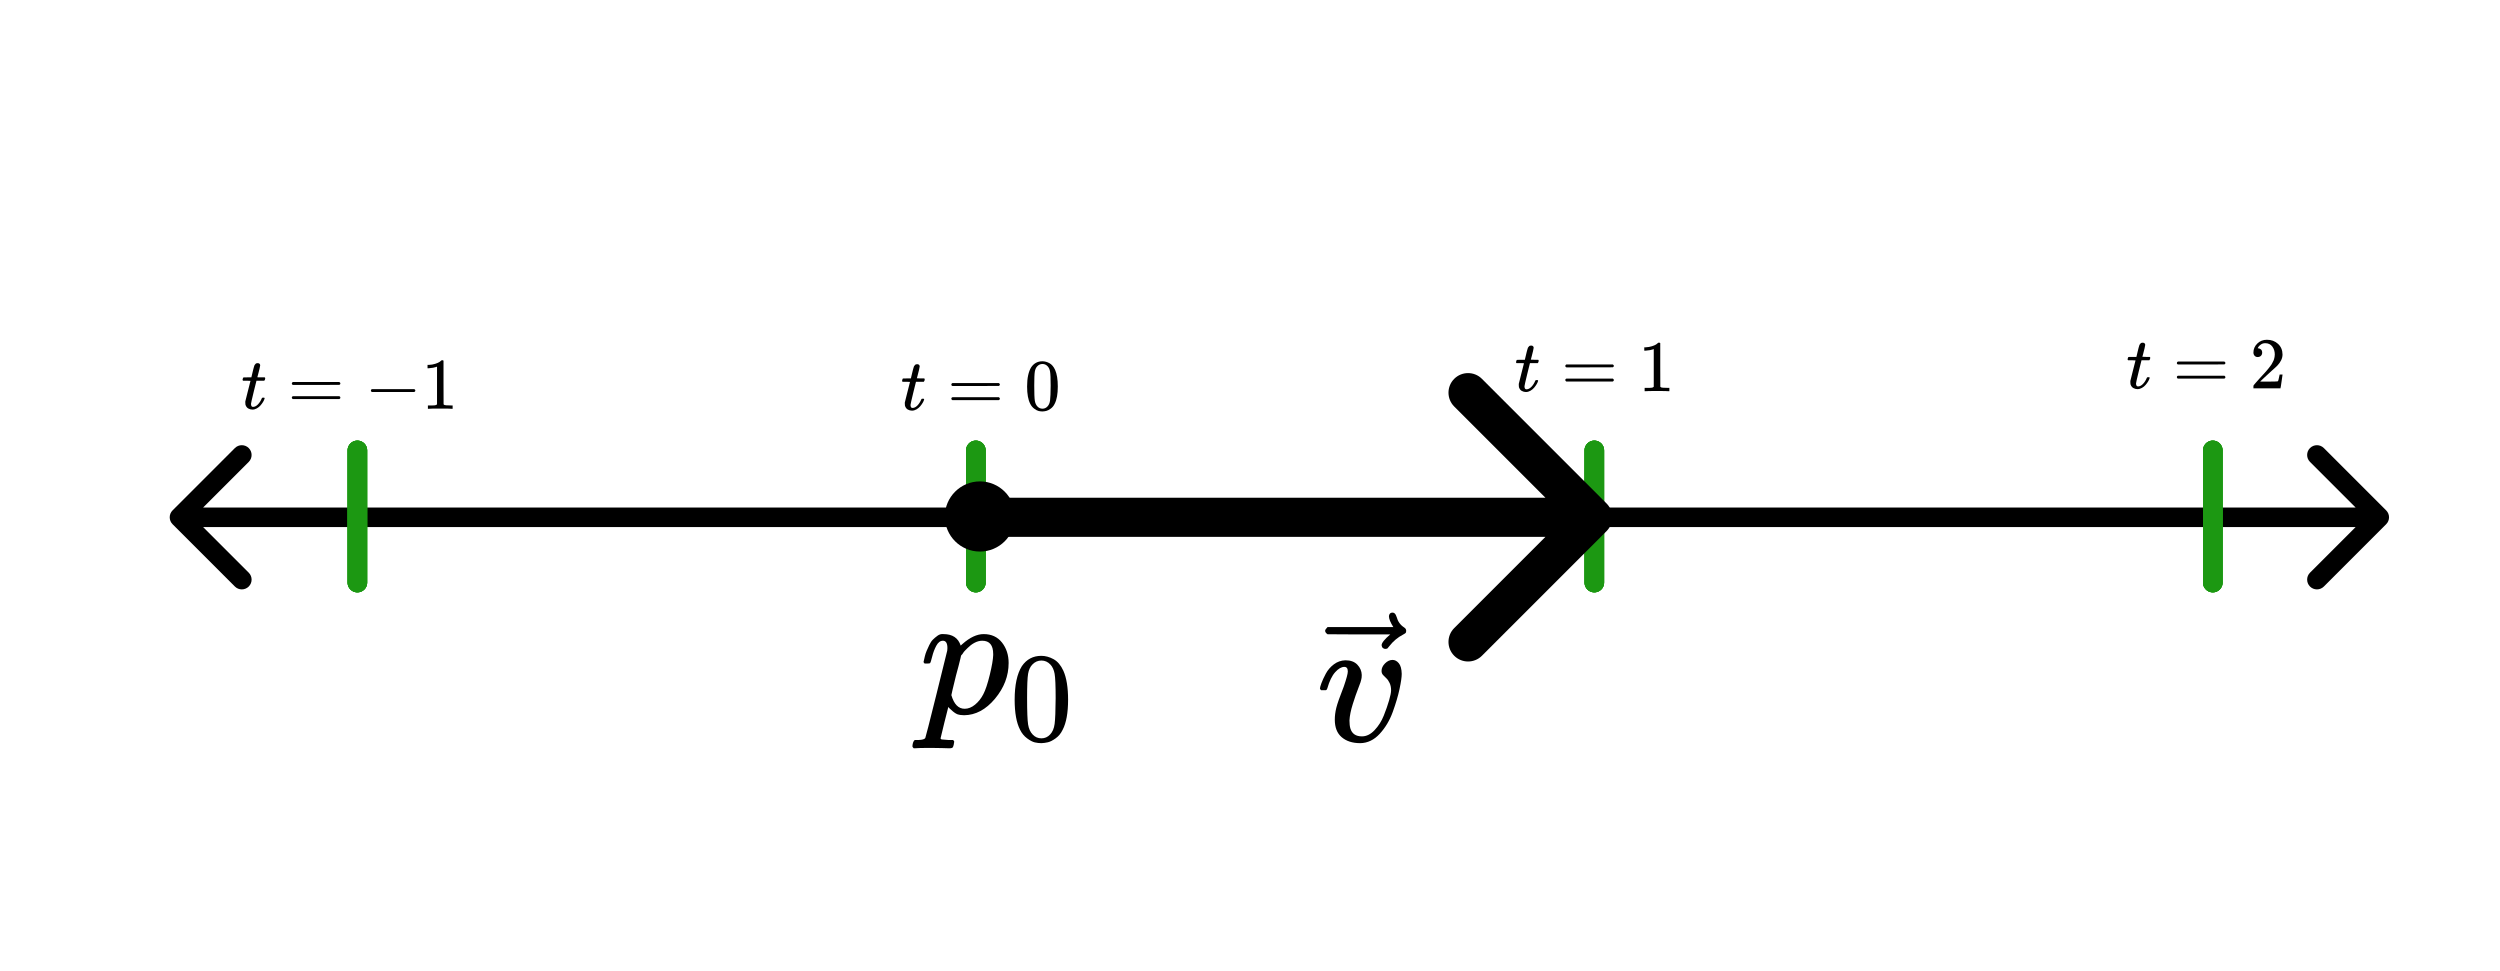 <svg width="100%" viewBox="0 0 1532 595" fill="none" xmlns="http://www.w3.org/2000/svg">

<path d="M105.757 312.757C103.414 315.101 103.414 318.899 105.757 321.243L143.941 359.426C146.284 361.77 150.083 361.77 152.426 359.426C154.77 357.083 154.77 353.284 152.426 350.941L118.485 317L152.426 283.059C154.77 280.716 154.77 276.917 152.426 274.574C150.083 272.23 146.284 272.23 143.941 274.574L105.757 312.757ZM1462.24 321.243C1464.59 318.9 1464.59 315.101 1462.24 312.757L1424.06 274.574C1421.72 272.231 1417.92 272.231 1415.57 274.574C1413.23 276.917 1413.23 280.716 1415.57 283.059L1449.51 317L1415.57 350.941C1413.23 353.284 1413.23 357.083 1415.57 359.427C1417.92 361.77 1421.72 361.77 1424.06 359.427L1462.24 321.243ZM110 323L1458 323L1458 311L110 311L110 323Z" fill="black"/>
<line x1="1356" y1="276" x2="1356" y2="357" stroke="#1C9812" stroke-width="12" stroke-linecap="round"/>
<line x1="1356" y1="276" x2="1356" y2="357" stroke="#1C9812" stroke-width="12" stroke-linecap="round"/>
<line x1="1356" y1="276" x2="1356" y2="357" stroke="#1C9812" stroke-width="12" stroke-linecap="round"/>
<line x1="1356" y1="276" x2="1356" y2="357" stroke="#1C9812" stroke-width="12" stroke-linecap="round"/>
<line x1="219" y1="276" x2="219" y2="357" stroke="#1C9812" stroke-width="12" stroke-linecap="round"/>
<line x1="219" y1="276" x2="219" y2="357" stroke="#1C9812" stroke-width="12" stroke-linecap="round"/>
<line x1="219" y1="276" x2="219" y2="357" stroke="#1C9812" stroke-width="12" stroke-linecap="round"/>
<line x1="219" y1="276" x2="219" y2="357" stroke="#1C9812" stroke-width="12" stroke-linecap="round"/>
<line x1="598" y1="276" x2="598" y2="357" stroke="#1C9812" stroke-width="12" stroke-linecap="round"/>
<line x1="598" y1="276" x2="598" y2="357" stroke="#1C9812" stroke-width="12" stroke-linecap="round"/>
<line x1="598" y1="276" x2="598" y2="357" stroke="#1C9812" stroke-width="12" stroke-linecap="round"/>
<line x1="598" y1="276" x2="598" y2="357" stroke="#1C9812" stroke-width="12" stroke-linecap="round"/>
<line x1="977" y1="276" x2="977" y2="357" stroke="#1C9812" stroke-width="12" stroke-linecap="round"/>
<line x1="977" y1="276" x2="977" y2="357" stroke="#1C9812" stroke-width="12" stroke-linecap="round"/>
<line x1="977" y1="276" x2="977" y2="357" stroke="#1C9812" stroke-width="12" stroke-linecap="round"/>
<line x1="977" y1="276" x2="977" y2="357" stroke="#1C9812" stroke-width="12" stroke-linecap="round"/>
<path d="M601 305C594.373 305 589 310.373 589 317C589 323.627 594.373 329 601 329L601 305ZM984.485 325.485C989.172 320.799 989.172 313.201 984.485 308.515L908.118 232.147C903.431 227.461 895.833 227.461 891.147 232.147C886.461 236.833 886.461 244.431 891.147 249.118L959.029 317L891.147 384.882C886.461 389.569 886.461 397.166 891.147 401.853C895.834 406.539 903.431 406.539 908.118 401.853L984.485 325.485ZM601 329L976 329L976 305L601 305L601 329Z" fill="black"/>
<circle cx="600.5" cy="316.5" r="21.5" fill="black"/>
<path d="M148.942 233.302C148.733 233.093 148.629 232.944 148.629 232.855C148.629 232.736 148.674 232.497 148.763 232.14C148.852 231.782 148.927 231.574 148.986 231.514C149.046 231.365 149.18 231.291 149.389 231.291C149.597 231.291 150.357 231.276 151.668 231.246H154.037L154.886 227.67C154.975 227.343 155.08 226.911 155.199 226.374C155.318 225.838 155.422 225.451 155.512 225.212C155.601 224.974 155.69 224.676 155.78 224.318C155.869 223.961 155.988 223.708 156.137 223.559C156.286 223.41 156.435 223.231 156.584 223.022C156.733 222.814 156.942 222.68 157.21 222.62C157.478 222.561 157.746 222.531 158.014 222.531C158.551 222.561 158.923 222.724 159.132 223.022C159.34 223.32 159.445 223.603 159.445 223.872C159.445 224.08 159.31 224.78 159.042 225.972C158.774 227.164 158.476 228.341 158.148 229.503L157.702 231.156C157.702 231.216 158.446 231.246 159.936 231.246H162.215C162.424 231.454 162.528 231.618 162.528 231.737C162.528 232.393 162.335 232.914 161.947 233.302H157.165L155.556 239.782C154.394 244.549 153.813 247.112 153.813 247.469C153.813 248.721 154.215 249.346 155.02 249.346C156.063 249.346 157.076 248.84 158.059 247.827C159.042 246.814 159.832 245.562 160.428 244.073C160.487 243.894 160.562 243.79 160.651 243.76C160.741 243.73 160.964 243.7 161.322 243.67H161.5C161.947 243.67 162.171 243.79 162.171 244.028C162.171 244.117 162.126 244.296 162.037 244.564C161.888 245.041 161.62 245.607 161.232 246.263C160.845 246.918 160.338 247.618 159.713 248.363C159.087 249.108 158.327 249.734 157.433 250.24C156.54 250.747 155.631 251 154.707 251C153.813 251 152.964 250.777 152.16 250.33C151.355 249.883 150.774 249.108 150.417 248.006C150.357 247.767 150.327 247.365 150.327 246.799V245.994L151.891 239.737C152.934 235.536 153.471 233.421 153.5 233.391C153.5 233.331 152.741 233.302 151.221 233.302H148.942Z" fill="black"/>
<path d="M178.833 234.999C178.833 234.612 179.042 234.314 179.459 234.106H207.928C208.375 234.344 208.598 234.642 208.598 234.999C208.598 235.327 208.39 235.61 207.973 235.849L193.76 235.893H179.548C179.071 235.744 178.833 235.446 178.833 234.999ZM178.833 243.67C178.833 243.223 179.071 242.925 179.548 242.776H207.973C208.39 243.074 208.598 243.372 208.598 243.67C208.598 244.057 208.375 244.355 207.928 244.564H179.459C179.042 244.355 178.833 244.057 178.833 243.67Z" fill="black"/>
<path d="M227.271 239.916C227.271 239.916 227.271 239.722 227.271 239.335C227.271 238.948 227.479 238.65 227.896 238.441H253.863C254.31 238.679 254.533 238.977 254.533 239.335C254.533 239.692 254.31 239.99 253.863 240.229H227.896C227.479 240.02 227.271 239.722 227.271 239.335V239.916Z" fill="black"/>
<path d="M267.807 224.675L267.226 224.899C266.809 225.048 266.213 225.197 265.438 225.346C264.664 225.495 263.8 225.599 262.846 225.659H261.997V223.603H262.846C264.247 223.543 265.543 223.32 266.735 222.932C267.926 222.545 268.761 222.188 269.237 221.86C269.714 221.532 270.131 221.204 270.489 220.877C270.548 220.787 270.727 220.742 271.025 220.742C271.293 220.742 271.546 220.832 271.785 221.011V234.374L271.829 247.782C272.038 247.99 272.217 248.124 272.366 248.184C272.515 248.243 272.872 248.303 273.438 248.363C274.005 248.422 274.928 248.452 276.209 248.452H277.371V250.508H276.88C276.254 250.418 273.885 250.374 269.774 250.374C265.721 250.374 263.383 250.418 262.757 250.508H262.221V248.452H263.383C264.038 248.452 264.604 248.452 265.081 248.452C265.558 248.452 265.93 248.437 266.198 248.407C266.466 248.377 266.705 248.333 266.913 248.273C267.122 248.214 267.241 248.184 267.271 248.184C267.301 248.184 267.39 248.109 267.539 247.96C267.688 247.811 267.777 247.752 267.807 247.782V224.675Z" fill="black"/>
<path d="M553.092 233.95C552.883 233.741 552.779 233.592 552.779 233.503C552.779 233.384 552.824 233.145 552.913 232.788C553.003 232.43 553.077 232.222 553.137 232.162C553.196 232.013 553.33 231.939 553.539 231.939C553.747 231.939 554.507 231.924 555.818 231.894H558.187L559.036 228.319C559.125 227.991 559.23 227.559 559.349 227.022C559.468 226.486 559.572 226.099 559.662 225.86C559.751 225.622 559.841 225.324 559.93 224.967C560.019 224.609 560.138 224.356 560.287 224.207C560.436 224.058 560.585 223.879 560.734 223.671C560.883 223.462 561.092 223.328 561.36 223.268C561.628 223.209 561.896 223.179 562.165 223.179C562.701 223.209 563.073 223.373 563.282 223.671C563.49 223.968 563.595 224.252 563.595 224.52C563.595 224.728 563.461 225.428 563.192 226.62C562.924 227.812 562.626 228.989 562.299 230.151L561.852 231.805C561.852 231.864 562.597 231.894 564.086 231.894H566.366C566.574 232.103 566.678 232.266 566.678 232.386C566.678 233.041 566.485 233.563 566.097 233.95H561.315L559.706 240.43C558.544 245.198 557.963 247.76 557.963 248.117C557.963 249.369 558.366 249.995 559.17 249.995C560.213 249.995 561.226 249.488 562.209 248.475C563.192 247.462 563.982 246.211 564.578 244.721C564.638 244.542 564.712 244.438 564.801 244.408C564.891 244.378 565.114 244.348 565.472 244.319H565.651C566.097 244.319 566.321 244.438 566.321 244.676C566.321 244.766 566.276 244.944 566.187 245.212C566.038 245.689 565.77 246.255 565.382 246.911C564.995 247.566 564.489 248.266 563.863 249.011C563.237 249.756 562.477 250.382 561.584 250.888C560.69 251.395 559.781 251.648 558.857 251.648C557.963 251.648 557.114 251.425 556.31 250.978C555.505 250.531 554.924 249.756 554.567 248.654C554.507 248.415 554.477 248.013 554.477 247.447V246.643L556.042 240.386C557.084 236.185 557.621 234.069 557.651 234.039C557.651 233.98 556.891 233.95 555.371 233.95H553.092Z" fill="black"/>
<path d="M582.979 235.648C582.979 235.26 583.187 234.962 583.604 234.754H612.073C612.52 234.992 612.744 235.29 612.744 235.648C612.744 235.975 612.535 236.258 612.118 236.497L597.906 236.542H583.694C583.217 236.393 582.979 236.095 582.979 235.648ZM582.979 244.318C582.979 243.871 583.217 243.573 583.694 243.424H612.118C612.535 243.722 612.744 244.02 612.744 244.318C612.744 244.705 612.52 245.003 612.073 245.212H583.604C583.187 245.003 582.979 244.705 582.979 244.318Z" fill="black"/>
<path d="M631.953 225.011C633.621 222.598 635.901 221.391 638.791 221.391C640.221 221.391 641.651 221.778 643.081 222.553C644.511 223.328 645.673 224.698 646.567 226.665C647.67 229.138 648.221 232.534 648.221 236.855C648.221 241.473 647.58 245.004 646.299 247.447C645.703 248.698 644.884 249.696 643.841 250.441C642.798 251.186 641.889 251.648 641.115 251.827C640.34 252.006 639.58 252.11 638.835 252.14C638.061 252.14 637.286 252.05 636.511 251.871C635.737 251.693 634.828 251.216 633.785 250.441C632.742 249.667 631.923 248.669 631.327 247.447C630.046 245.004 629.405 241.473 629.405 236.855C629.405 231.67 630.254 227.723 631.953 225.011ZM642.009 224.475C641.115 223.521 640.057 223.045 638.835 223.045C637.584 223.045 636.511 223.521 635.618 224.475C634.873 225.25 634.381 226.322 634.143 227.693C633.904 229.063 633.785 231.924 633.785 236.274C633.785 240.981 633.904 244.08 634.143 245.57C634.381 247.06 634.917 248.236 635.752 249.101C636.586 249.994 637.614 250.441 638.835 250.441C640.027 250.441 641.04 249.994 641.875 249.101C642.739 248.207 643.275 246.955 643.483 245.346C643.692 243.737 643.811 240.713 643.841 236.274C643.841 231.953 643.722 229.108 643.483 227.737C643.245 226.367 642.754 225.279 642.009 224.475Z" fill="black"/>
<path d="M929.327 222.53C929.119 222.322 929.015 222.173 929.015 222.084C929.015 221.964 929.059 221.726 929.149 221.368C929.238 221.011 929.313 220.802 929.372 220.743C929.432 220.594 929.566 220.519 929.774 220.519C929.983 220.519 930.743 220.504 932.054 220.475H934.422L935.272 216.899C935.361 216.571 935.465 216.139 935.584 215.603C935.704 215.067 935.808 214.679 935.897 214.441C935.987 214.203 936.076 213.905 936.165 213.547C936.255 213.19 936.374 212.936 936.523 212.787C936.672 212.638 936.821 212.46 936.97 212.251C937.119 212.043 937.327 211.908 937.596 211.849C937.864 211.789 938.132 211.759 938.4 211.759C938.936 211.789 939.309 211.953 939.517 212.251C939.726 212.549 939.83 212.832 939.83 213.1C939.83 213.309 939.696 214.009 939.428 215.201C939.16 216.393 938.862 217.57 938.534 218.732L938.087 220.385C938.087 220.445 938.832 220.475 940.322 220.475H942.601C942.81 220.683 942.914 220.847 942.914 220.966C942.914 221.622 942.72 222.143 942.333 222.53H937.551L935.942 229.011C934.78 233.778 934.199 236.34 934.199 236.698C934.199 237.949 934.601 238.575 935.406 238.575C936.449 238.575 937.462 238.069 938.445 237.056C939.428 236.043 940.218 234.791 940.814 233.301C940.873 233.123 940.948 233.018 941.037 232.989C941.126 232.959 941.35 232.929 941.707 232.899H941.886C942.333 232.899 942.557 233.018 942.557 233.257C942.557 233.346 942.512 233.525 942.422 233.793C942.273 234.27 942.005 234.836 941.618 235.491C941.231 236.147 940.724 236.847 940.098 237.592C939.473 238.337 938.713 238.962 937.819 239.469C936.925 239.976 936.017 240.229 935.093 240.229C934.199 240.229 933.35 240.005 932.545 239.558C931.741 239.111 931.16 238.337 930.802 237.234C930.743 236.996 930.713 236.594 930.713 236.028V235.223L932.277 228.966C933.32 224.765 933.856 222.65 933.886 222.62C933.886 222.56 933.126 222.53 931.607 222.53H929.327Z" fill="black"/>
<path d="M959.218 224.228C959.218 223.841 959.426 223.543 959.843 223.334H988.312C988.759 223.573 988.983 223.871 988.983 224.228C988.983 224.556 988.774 224.839 988.357 225.077L974.145 225.122H959.933C959.456 224.973 959.218 224.675 959.218 224.228ZM959.218 232.899C959.218 232.452 959.456 232.154 959.933 232.005H988.357C988.774 232.303 988.983 232.601 988.983 232.899C988.983 233.286 988.759 233.584 988.312 233.792H959.843C959.426 233.584 959.218 233.286 959.218 232.899Z" fill="black"/>
<path d="M1013.42 213.904L1012.84 214.128C1012.42 214.277 1011.83 214.426 1011.05 214.575C1010.28 214.724 1009.41 214.828 1008.46 214.887H1007.61V212.832H1008.46C1009.86 212.772 1011.16 212.548 1012.35 212.161C1013.54 211.774 1014.37 211.416 1014.85 211.089C1015.33 210.761 1015.74 210.433 1016.1 210.105C1016.16 210.016 1016.34 209.971 1016.64 209.971C1016.91 209.971 1017.16 210.061 1017.4 210.239V223.602L1017.44 237.01C1017.65 237.219 1017.83 237.353 1017.98 237.413C1018.13 237.472 1018.49 237.532 1019.05 237.591C1019.62 237.651 1020.54 237.681 1021.82 237.681H1022.99V239.737H1022.49C1021.87 239.647 1019.5 239.602 1015.39 239.602C1011.34 239.602 1009 239.647 1008.37 239.737H1007.83V237.681H1009C1009.65 237.681 1010.22 237.681 1010.69 237.681C1011.17 237.681 1011.54 237.666 1011.81 237.636C1012.08 237.606 1012.32 237.562 1012.53 237.502C1012.74 237.442 1012.85 237.413 1012.88 237.413C1012.91 237.413 1013 237.338 1013.15 237.189C1013.3 237.04 1013.39 236.981 1013.42 237.01V213.904Z" fill="black"/>
<path d="M1304.09 220.765C1303.88 220.556 1303.78 220.408 1303.78 220.318C1303.78 220.199 1303.82 219.961 1303.91 219.603C1304 219.246 1304.08 219.037 1304.14 218.977C1304.2 218.828 1304.33 218.754 1304.54 218.754C1304.75 218.754 1305.51 218.739 1306.82 218.709H1309.19L1310.04 215.134C1310.13 214.806 1310.23 214.374 1310.35 213.838C1310.47 213.301 1310.57 212.914 1310.66 212.676C1310.75 212.437 1310.84 212.139 1310.93 211.782C1311.02 211.424 1311.14 211.171 1311.29 211.022C1311.44 210.873 1311.59 210.694 1311.73 210.486C1311.88 210.277 1312.09 210.143 1312.36 210.083C1312.63 210.024 1312.9 209.994 1313.16 209.994C1313.7 210.024 1314.07 210.188 1314.28 210.486C1314.49 210.784 1314.59 211.067 1314.59 211.335C1314.59 211.543 1314.46 212.244 1314.19 213.435C1313.92 214.627 1313.63 215.804 1313.3 216.966L1312.85 218.62C1312.85 218.679 1313.6 218.709 1315.09 218.709H1317.37C1317.57 218.918 1317.68 219.082 1317.68 219.201C1317.68 219.856 1317.48 220.378 1317.1 220.765H1312.32L1310.71 227.246C1309.54 232.013 1308.96 234.575 1308.96 234.933C1308.96 236.184 1309.37 236.81 1310.17 236.81C1311.21 236.81 1312.23 236.303 1313.21 235.29C1314.19 234.277 1314.98 233.026 1315.58 231.536C1315.64 231.357 1315.71 231.253 1315.8 231.223C1315.89 231.193 1316.11 231.164 1316.47 231.134H1316.65C1317.1 231.134 1317.32 231.253 1317.32 231.491C1317.32 231.581 1317.28 231.759 1317.19 232.028C1317.04 232.504 1316.77 233.07 1316.38 233.726C1316 234.381 1315.49 235.082 1314.86 235.827C1314.24 236.571 1313.48 237.197 1312.58 237.704C1311.69 238.21 1310.78 238.463 1309.86 238.463C1308.96 238.463 1308.11 238.24 1307.31 237.793C1306.51 237.346 1305.92 236.571 1305.57 235.469C1305.51 235.231 1305.48 234.828 1305.48 234.262V233.458L1307.04 227.201C1308.08 223 1308.62 220.884 1308.65 220.854C1308.65 220.795 1307.89 220.765 1306.37 220.765H1304.09Z" fill="black"/>
<path d="M1333.98 222.463C1333.98 222.076 1334.19 221.778 1334.6 221.569H1363.07C1363.52 221.807 1363.74 222.105 1363.74 222.463C1363.74 222.791 1363.54 223.074 1363.12 223.312L1348.91 223.357H1334.69C1334.22 223.208 1333.98 222.91 1333.98 222.463ZM1333.98 231.133C1333.98 230.686 1334.22 230.388 1334.69 230.239H1363.12C1363.54 230.537 1363.74 230.835 1363.74 231.133C1363.74 231.521 1363.52 231.819 1363.07 232.027H1334.6C1334.19 231.819 1333.98 231.521 1333.98 231.133Z" fill="black"/>
<path d="M1383.53 218.798C1382.73 218.798 1382.09 218.53 1381.61 217.994C1381.14 217.457 1380.9 216.802 1380.9 216.027C1380.9 213.912 1381.69 212.079 1383.27 210.53C1384.84 208.981 1386.81 208.206 1389.16 208.206C1391.88 208.206 1394.14 209.04 1395.96 210.709C1397.78 212.377 1398.7 214.537 1398.73 217.189C1398.73 218.47 1398.43 219.692 1397.84 220.854C1397.24 222.016 1396.52 223.029 1395.69 223.893C1394.86 224.757 1393.66 225.859 1392.11 227.2C1391.04 228.124 1389.55 229.494 1387.65 231.312L1385.01 233.815L1388.41 233.859C1393.08 233.859 1395.57 233.785 1395.87 233.636C1396.08 233.576 1396.43 232.251 1396.94 229.658V229.524H1398.73V229.658C1398.7 229.748 1398.51 231.103 1398.15 233.725C1397.79 236.347 1397.57 237.718 1397.48 237.837V237.971H1380.9V237.122V236.586C1380.9 236.377 1380.99 236.154 1381.16 235.915C1381.34 235.677 1381.79 235.156 1382.51 234.351C1383.37 233.398 1384.11 232.563 1384.74 231.848C1385.01 231.55 1385.51 230.999 1386.26 230.195C1387 229.39 1387.51 228.839 1387.78 228.541C1388.05 228.243 1388.48 227.751 1389.08 227.066C1389.67 226.381 1390.09 225.874 1390.33 225.547C1390.57 225.219 1390.91 224.772 1391.35 224.206C1391.8 223.64 1392.11 223.163 1392.29 222.776C1392.47 222.388 1392.7 221.956 1392.96 221.48C1393.23 221.003 1393.43 220.526 1393.54 220.049C1393.66 219.573 1393.77 219.126 1393.86 218.709C1393.95 218.291 1393.99 217.8 1393.99 217.234C1393.99 215.357 1393.49 213.733 1392.47 212.362C1391.46 210.992 1390.01 210.306 1388.14 210.306C1387.15 210.306 1386.29 210.56 1385.54 211.066C1384.8 211.573 1384.28 212.064 1383.98 212.541C1383.68 213.018 1383.53 213.301 1383.53 213.39C1383.53 213.42 1383.61 213.435 1383.76 213.435C1384.29 213.435 1384.84 213.643 1385.41 214.061C1385.98 214.478 1386.26 215.163 1386.26 216.116C1386.26 216.861 1386.02 217.487 1385.54 217.994C1385.07 218.5 1384.4 218.768 1383.53 218.798Z" fill="black"/>
<path d="M565.943 405.623C566.017 405.403 566.09 405.11 566.163 404.743C566.237 404.377 566.42 403.57 566.713 402.323C567.007 401.076 567.374 399.94 567.814 398.913C568.254 397.886 568.804 396.676 569.464 395.283C570.124 393.889 570.857 392.789 571.664 391.982C572.471 391.175 573.424 390.369 574.524 389.562C575.624 388.755 576.834 388.425 578.154 388.572C583.655 388.572 587.175 390.919 588.715 395.613L589.816 394.622C594.363 390.589 598.69 388.572 602.797 388.572C607.564 388.572 611.304 390.295 614.018 393.742C616.731 397.189 618.088 401.37 618.088 406.283C618.088 414.204 615.301 421.501 609.727 428.175C604.153 434.849 597.846 438.223 590.806 438.296C589.192 438.296 587.762 438.076 586.515 437.636C585.708 437.27 584.865 436.72 583.985 435.986C583.105 435.253 582.408 434.629 581.895 434.116L581.125 433.236C581.051 433.309 580.245 436.499 578.705 442.807C577.164 449.114 576.394 452.304 576.394 452.378C576.394 452.818 576.688 453.074 577.274 453.148C577.861 453.221 579.218 453.331 581.345 453.478H584.095C584.535 453.991 584.755 454.321 584.755 454.468C584.755 454.614 584.645 455.274 584.425 456.448C584.205 457.328 583.985 457.878 583.765 458.098C583.545 458.318 583.068 458.465 582.335 458.538C582.188 458.538 581.785 458.538 581.125 458.538C580.465 458.538 579.218 458.501 577.384 458.428C575.551 458.355 573.277 458.318 570.564 458.318C565.43 458.318 562.166 458.391 560.773 458.538H559.893C559.379 458.025 559.123 457.621 559.123 457.328C559.269 455.348 559.746 454.064 560.553 453.478H562.753C565.247 453.404 566.677 452.964 567.043 452.158C567.264 451.717 569.5 442.953 573.754 425.865C578.008 408.777 580.245 399.72 580.465 398.693C580.538 398.326 580.575 397.813 580.575 397.153C580.575 394.146 579.658 392.642 577.824 392.642C576.211 392.642 574.854 393.669 573.754 395.723C572.654 397.776 571.811 400.013 571.224 402.433C570.637 404.853 570.197 406.173 569.904 406.394C569.757 406.54 569.17 406.614 568.144 406.614H566.603C566.163 406.173 565.943 405.843 565.943 405.623ZM582.995 425.975C584.608 431.549 587.322 434.336 591.136 434.336C593.336 434.336 595.463 433.493 597.516 431.806C599.57 430.119 601.257 427.992 602.577 425.425C603.897 422.932 605.217 418.971 606.537 413.544C607.857 408.117 608.554 404.083 608.627 401.443V400.783C608.627 395.356 606.39 392.642 601.917 392.642C601.11 392.642 600.303 392.752 599.496 392.972C598.69 393.192 597.883 393.522 597.076 393.962C596.269 394.402 595.536 394.879 594.876 395.393C594.216 395.906 593.593 396.456 593.006 397.043C592.419 397.629 591.869 398.179 591.356 398.693C590.842 399.206 590.439 399.72 590.146 400.233C589.852 400.746 589.559 401.113 589.265 401.333L588.935 401.773C588.935 401.846 588.825 402.36 588.605 403.313C588.385 404.267 587.982 405.88 587.395 408.154C586.809 410.427 586.295 412.334 585.855 413.874C583.948 421.648 582.995 425.682 582.995 425.975Z" fill="black"/>
<path d="M626.214 408.198C629.118 403.998 633.084 401.898 638.114 401.898C640.603 401.898 643.092 402.572 645.58 403.92C648.069 405.268 650.092 407.653 651.647 411.075C653.566 415.379 654.525 421.29 654.525 428.809C654.525 436.845 653.41 442.99 651.18 447.242C650.143 449.419 648.717 451.156 646.903 452.453C645.088 453.749 643.506 454.553 642.158 454.864C640.81 455.175 639.488 455.356 638.192 455.408C636.844 455.408 635.495 455.253 634.147 454.942C632.799 454.63 631.218 453.801 629.403 452.453C627.588 451.105 626.162 449.368 625.125 447.242C622.896 442.99 621.781 436.845 621.781 428.809C621.781 419.786 623.259 412.916 626.214 408.198ZM643.714 407.264C642.158 405.605 640.318 404.775 638.192 404.775C636.014 404.775 634.147 405.605 632.592 407.264C631.295 408.612 630.44 410.479 630.025 412.864C629.61 415.249 629.403 420.227 629.403 427.797C629.403 435.99 629.61 441.382 630.025 443.975C630.44 446.568 631.373 448.616 632.825 450.119C634.277 451.675 636.066 452.453 638.192 452.453C640.266 452.453 642.029 451.675 643.481 450.119C644.984 448.564 645.918 446.386 646.28 443.586C646.643 440.786 646.851 435.523 646.903 427.797C646.903 420.279 646.695 415.327 646.28 412.942C645.866 410.557 645.01 408.664 643.714 407.264Z" fill="black"/>
<path d="M825.943 411.476C825.943 409.603 825.231 408.667 823.808 408.667C822.01 408.667 820.138 409.753 818.19 411.925C816.243 414.098 814.632 417.431 813.359 421.925C813.284 422 813.209 422.113 813.134 422.262C813.059 422.412 813.022 422.525 813.022 422.599C813.022 422.674 812.947 422.749 812.797 422.824C812.647 422.899 812.535 422.937 812.46 422.937C812.385 422.937 812.235 422.937 812.011 422.937C811.786 422.937 811.486 422.937 811.112 422.937H809.539C809.089 422.487 808.865 422.15 808.865 421.925C808.865 421.401 809.164 420.315 809.763 418.667C810.363 417.019 811.261 415.071 812.46 412.824C813.658 410.577 815.306 408.667 817.404 407.094C819.501 405.521 821.861 404.697 824.482 404.622C827.628 404.622 830.063 405.521 831.786 407.319C833.509 409.116 834.407 411.214 834.482 413.611C834.482 414.884 834.37 415.858 834.145 416.532C834.145 416.982 833.583 418.629 832.46 421.476C831.336 424.322 830.175 427.656 828.977 431.476C827.778 435.296 827.104 438.629 826.954 441.476C826.954 443.498 827.142 445.146 827.516 446.42C828.49 449.64 830.849 451.251 834.595 451.251C837.366 451.251 839.95 449.978 842.347 447.431C844.744 444.884 846.617 441.925 847.965 438.554C849.314 435.184 850.4 432.075 851.224 429.229C852.048 426.382 852.46 424.322 852.46 423.049C852.46 421.326 852.16 419.828 851.561 418.555C850.962 417.281 850.287 416.307 849.538 415.633C848.789 414.959 848.115 414.285 847.516 413.611C846.917 412.937 846.617 412.113 846.617 411.139C846.617 409.491 847.329 407.955 848.752 406.532C850.175 405.109 851.711 404.397 853.359 404.397C854.782 404.397 856.055 405.071 857.179 406.42C858.302 407.768 858.902 409.94 858.976 412.937C858.976 414.959 858.527 418.068 857.628 422.262C856.729 426.457 855.344 431.139 853.471 436.307C851.598 441.476 848.939 445.933 845.493 449.678C842.048 453.423 838.078 455.333 833.583 455.408C828.789 455.408 824.969 454.172 822.123 451.7C819.351 449.303 817.966 445.745 817.966 441.026C817.966 438.704 818.265 436.307 818.864 433.835C819.464 431.363 820.999 426.981 823.471 420.689C825.119 415.895 825.943 412.824 825.943 411.476Z" fill="black"/>
<path d="M851.145 377.656C851.145 377.056 851.332 376.532 851.707 376.083C852.081 375.633 852.643 375.408 853.392 375.408C853.916 375.408 854.366 375.596 854.74 375.97C855.115 376.27 855.489 376.982 855.864 378.105C856.613 380.877 858.148 383.011 860.471 384.51C861.295 385.034 861.707 385.708 861.707 386.532C861.707 387.206 861.594 387.656 861.369 387.88C861.145 388.105 860.62 388.442 859.796 388.892C856.575 390.539 853.766 392.899 851.37 395.97C851.22 396.12 851.032 396.345 850.808 396.644C850.583 396.944 850.396 397.169 850.246 397.318C850.096 397.468 849.909 397.543 849.684 397.543C849.459 397.543 849.197 397.581 848.898 397.656C848.373 397.656 847.886 397.468 847.437 397.094C846.988 396.719 846.725 396.157 846.65 395.408C846.65 393.985 848.411 391.775 851.931 388.779H832.718L813.505 388.667C812.531 387.993 812.044 387.281 812.044 386.532C812.044 386.008 812.531 385.259 813.505 384.285H853.841C852.044 381.438 851.145 379.229 851.145 377.656Z" fill="black"/>
</svg>
